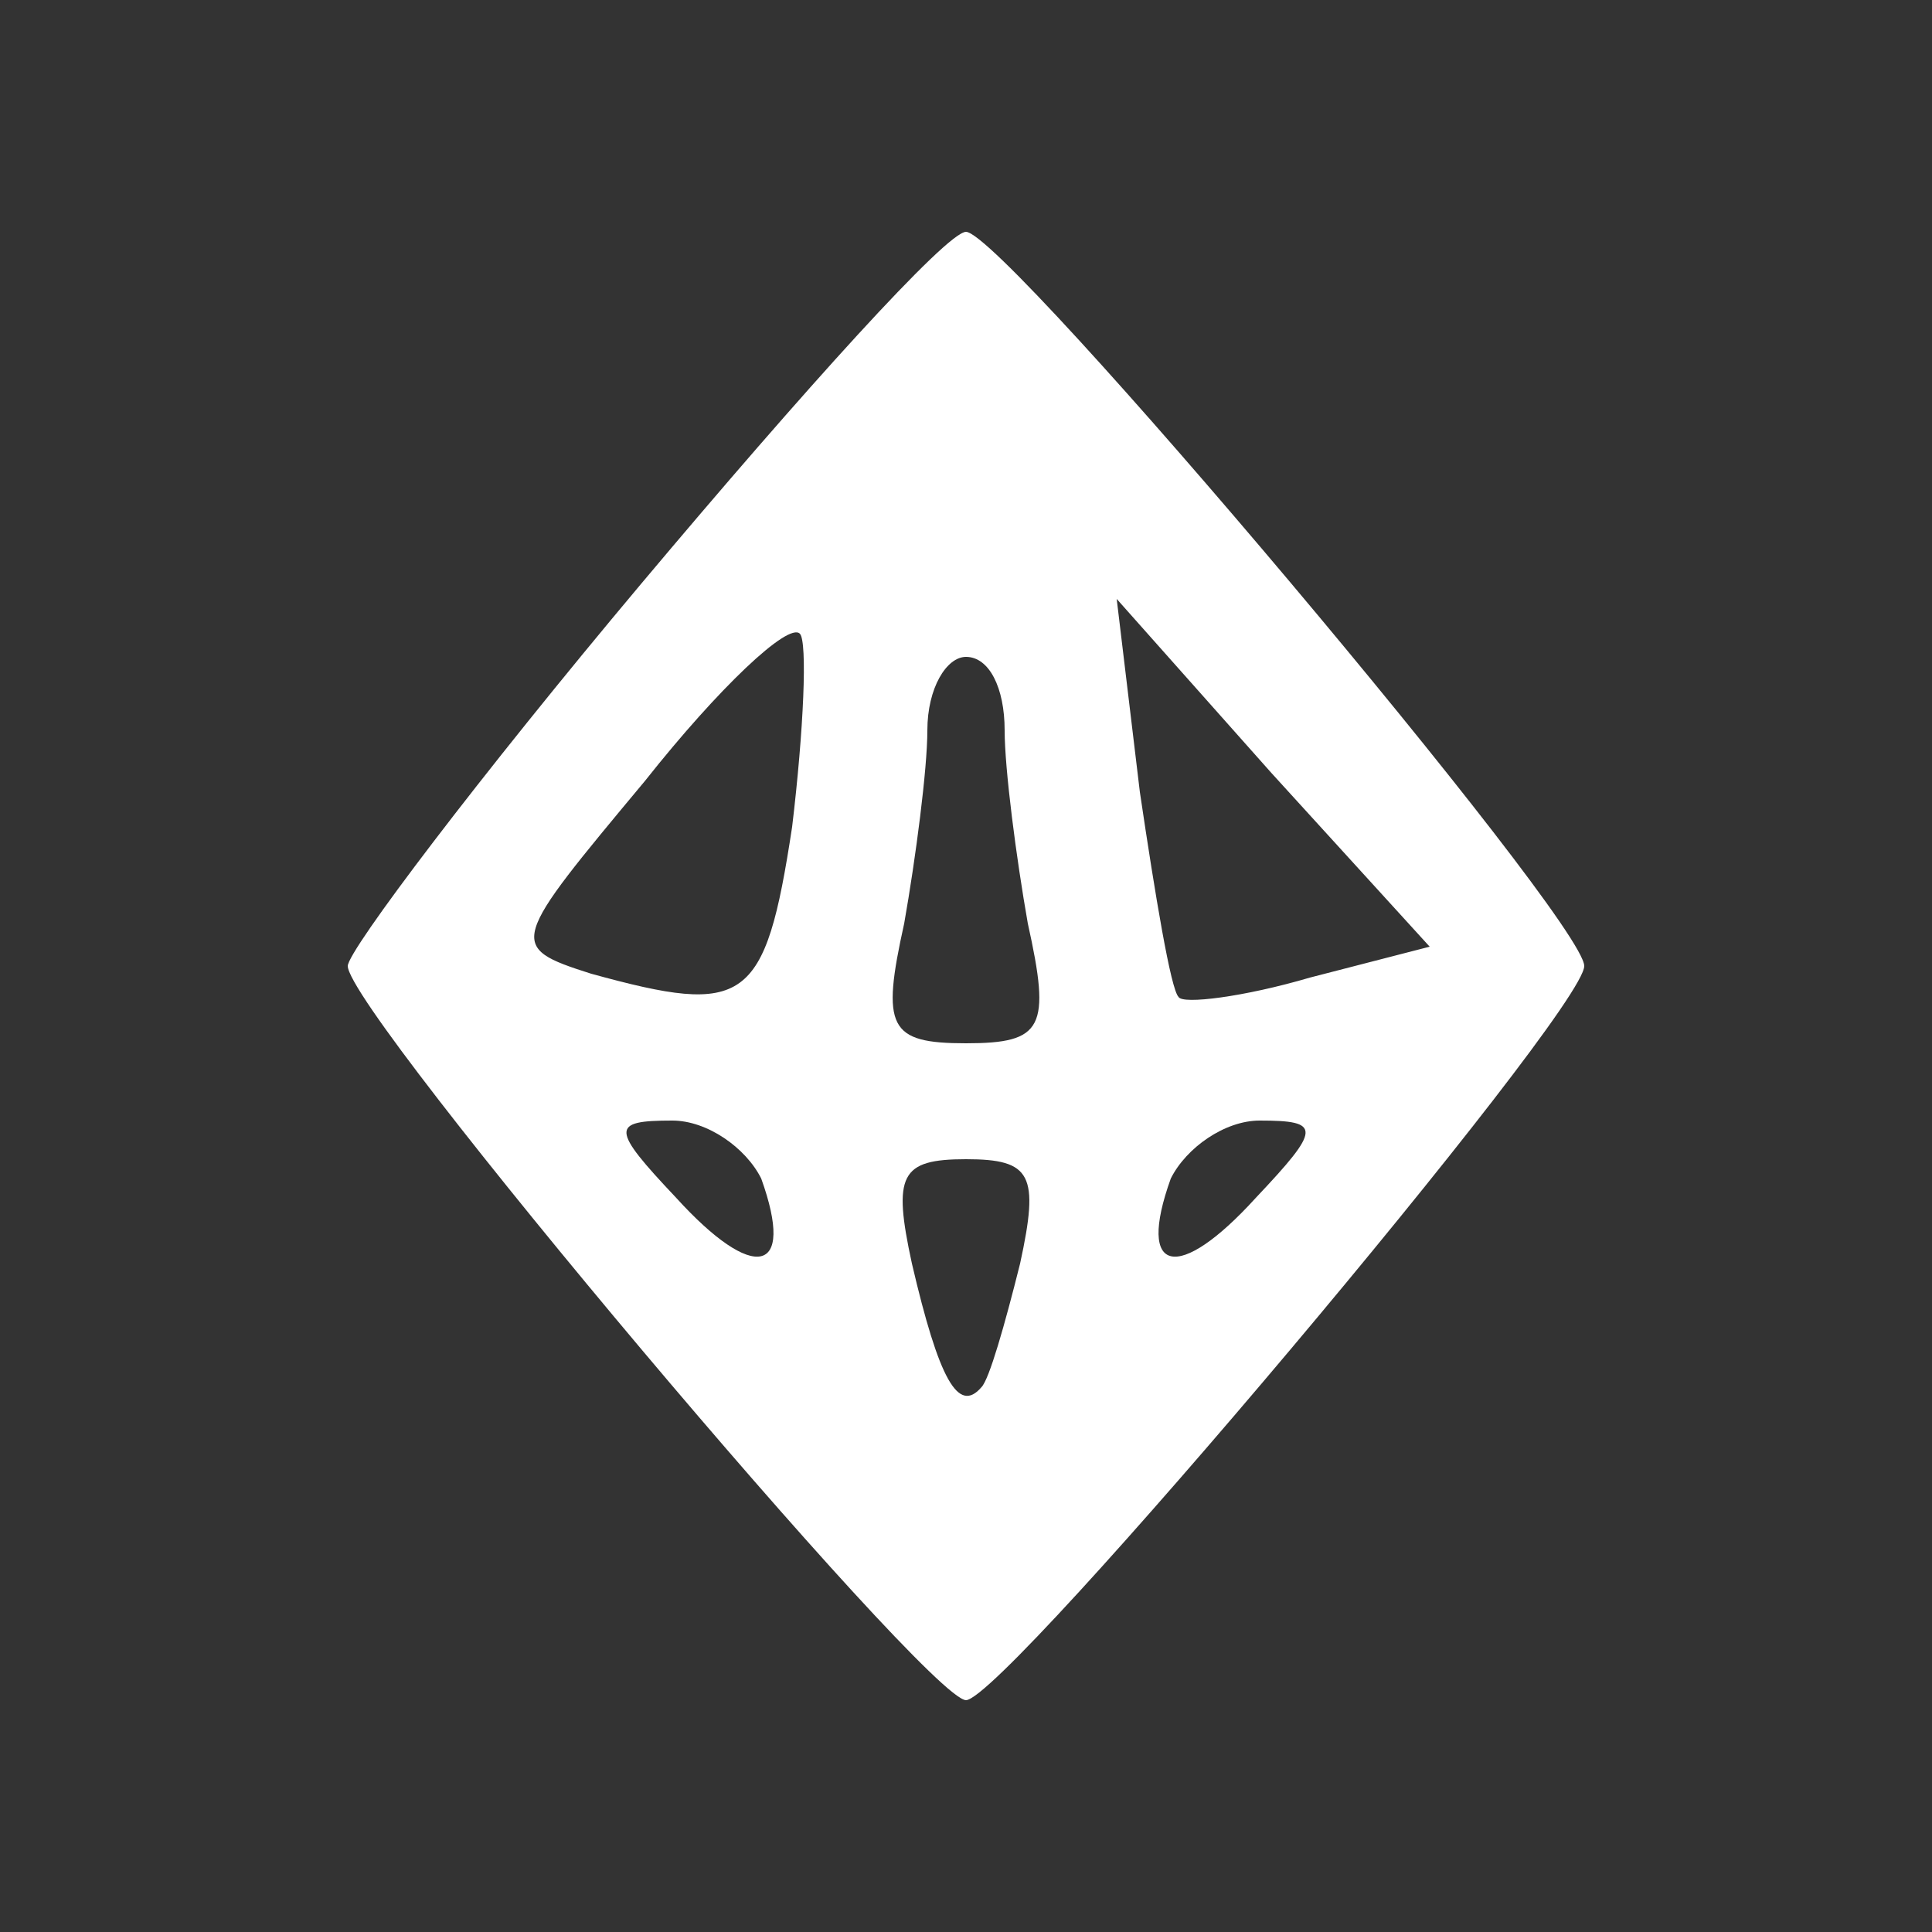 <?xml version="1.0" standalone="no"?>
<!DOCTYPE svg PUBLIC "-//W3C//DTD SVG 20010904//EN"
 "http://www.w3.org/TR/2001/REC-SVG-20010904/DTD/svg10.dtd">
<svg version="1.0" xmlns="http://www.w3.org/2000/svg"
 width="24" height="24" viewBox="0 0 50 50"
 preserveAspectRatio="xMidYMid meet">

<rect x="0" y="0" width="50" height="50" fill="#333333" stroke="none"/>

<g transform="translate(0,50) scale(0.1,-0.1)"
fill="#fff" stroke="none">
<path d="M166 349 c-42 -50 -76 -95 -76 -99 0 -12 150 -190 160 -190 10 0 160
178 160 190 0 12 -150 190 -160 190 -5 0 -42 -41 -84 -91z m39 -63 c-7 -46
-12 -49 -52 -38 -22 7 -21 8 14 50 19 24 37 41 40 38 2 -2 1 -25 -2 -50z m134
-39 c-17 -5 -33 -7 -34 -5 -2 2 -6 26 -10 53 l-6 50 40 -45 41 -45 -31 -8z
m-79 64 c0 -10 3 -33 6 -50 6 -27 4 -31 -16 -31 -20 0 -22 4 -16 31 3 17 6 40
6 50 0 11 5 19 10 19 6 0 10 -8 10 -19z m-63 -116 c9 -25 -2 -27 -22 -5 -17
18 -17 20 -1 20 9 0 19 -7 23 -15z m128 -5 c-20 -22 -31 -20 -22 5 4 8 14 15
23 15 16 0 16 -2 -1 -20z m-61 -17 c-4 -16 -8 -30 -10 -32 -6 -7 -11 2 -18 32
-5 23 -3 27 14 27 17 0 19 -4 14 -27z"/>
</g>
</svg>
